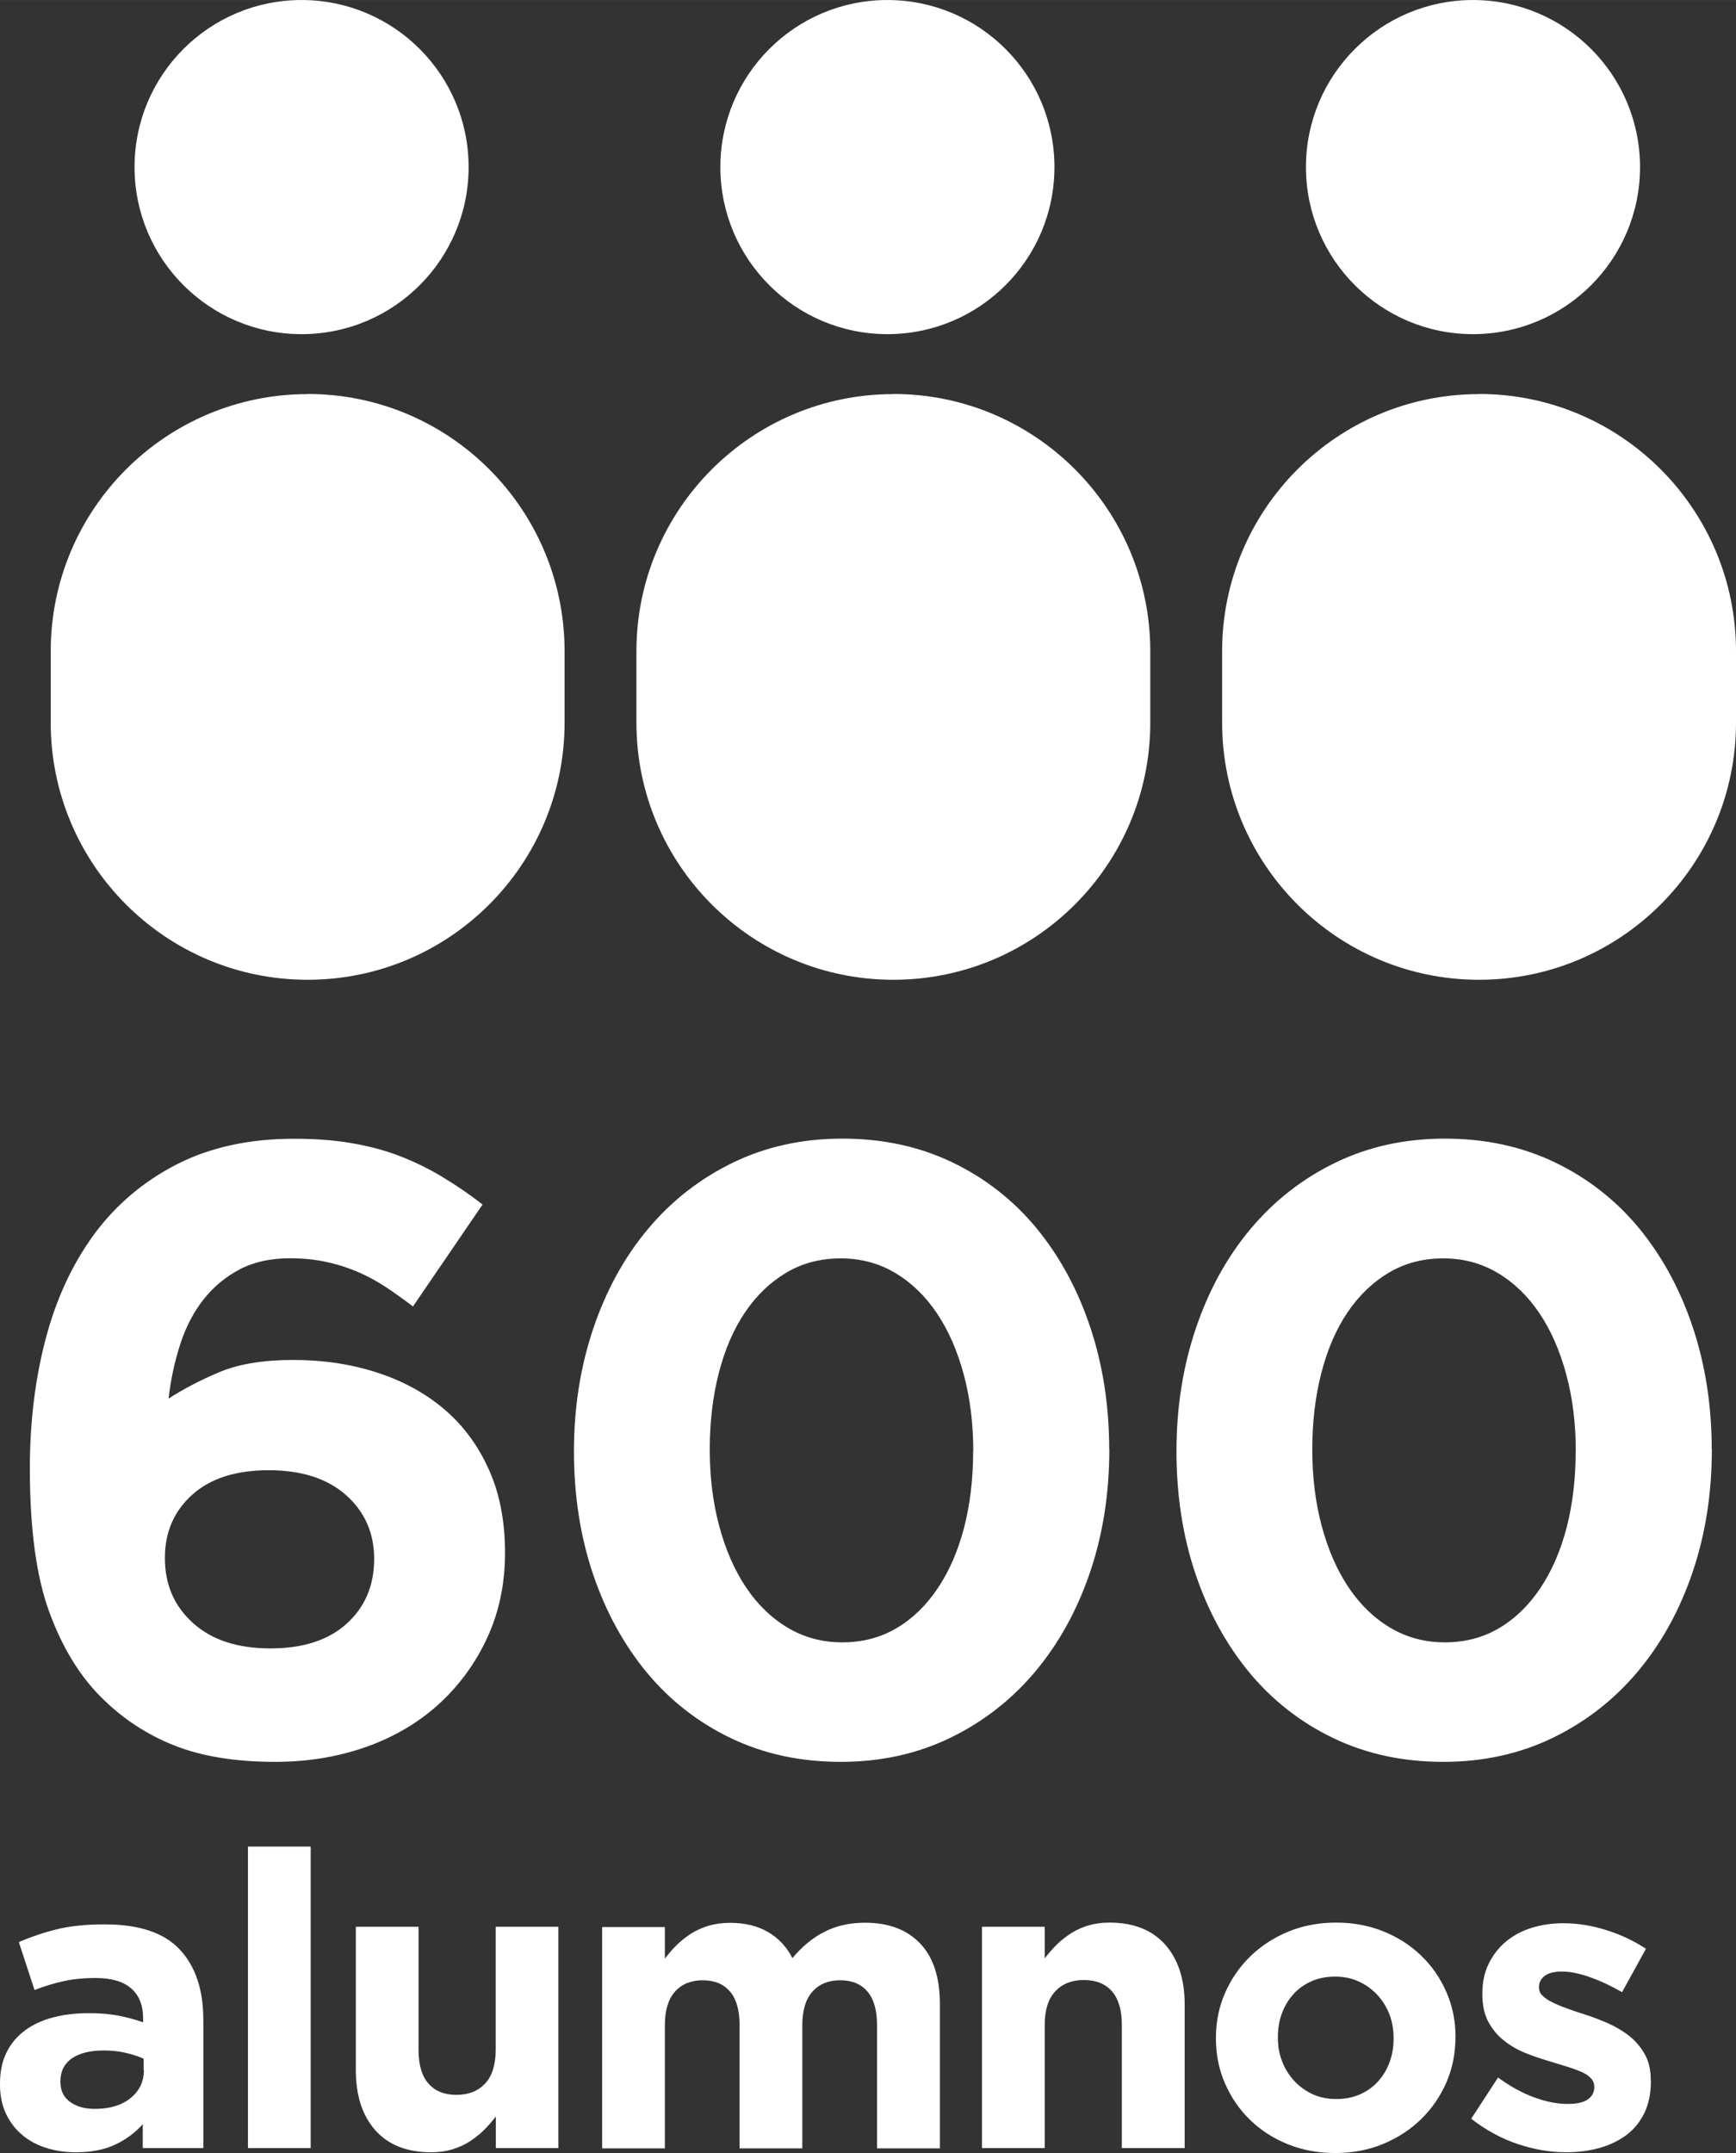<?xml version="1.0" encoding="UTF-8"?>
<!DOCTYPE svg PUBLIC "-//W3C//DTD SVG 1.1//EN" "http://www.w3.org/Graphics/SVG/1.1/DTD/svg11.dtd">
<!-- Creator: CorelDRAW -->
<svg xmlns="http://www.w3.org/2000/svg" xml:space="preserve" width="7.999mm" height="9.919mm" version="1.1" style="shape-rendering:geometricPrecision; text-rendering:geometricPrecision; image-rendering:optimizeQuality; fill-rule:evenodd; clip-rule:evenodd"
viewBox="0 0 137.29 170.24"
 xmlns:xlink="http://www.w3.org/1999/xlink"
 xmlns:xodm="http://www.corel.com/coreldraw/odm/2003">
 <rect x="0" y="0" width="137.29" height="170.24" fill="#333333" stroke="none"/>
 <defs>
  <style type="text/css">
   <![CDATA[
    .fil0 {fill:white;fill-rule:nonzero}
   ]]>
  </style>
 </defs>
 <g id="Capa_x0020_1">
  <path class="fil0" d="M24.33 31.15l0 0c11.22,0 20.32,9.11 20.32,20.35l-0 5.63c0,11.23 -9.1,20.34 -20.32,20.34l-0 0c-11.22,0 -20.32,-9.11 -20.32,-20.34l-0 -5.63c0,-11.23 9.1,-20.34 20.32,-20.34z"/>
  <path class="fil0" d="M37.06 13.21c0,-7.3 -5.92,-13.21 -13.21,-13.21 -7.3,0 -13.21,5.92 -13.21,13.21 0,7.3 5.92,13.21 13.21,13.21 7.3,0 13.21,-5.92 13.21,-13.21z"/>
  <path class="fil0" d="M70.65 31.15l0 0c11.22,0 20.32,9.11 20.32,20.35l-0 5.63c0,11.23 -9.1,20.34 -20.32,20.34l-0 0c-11.22,0 -20.32,-9.11 -20.32,-20.34l-0 -5.63c0,-11.23 9.1,-20.34 20.32,-20.34z"/>
  <path class="fil0" d="M83.39 13.21c0,-7.3 -5.92,-13.21 -13.21,-13.21 -7.3,0 -13.21,5.92 -13.21,13.21 0,7.3 5.92,13.21 13.21,13.21 7.3,0 13.21,-5.92 13.21,-13.21z"/>
  <path class="fil0" d="M116.97 31.15l0 0c11.22,0 20.32,9.11 20.32,20.35l-0 5.63c0,11.23 -9.1,20.34 -20.32,20.34l-0 0c-11.22,0 -20.32,-9.11 -20.32,-20.34l-0 -5.63c0,-11.23 9.1,-20.34 20.32,-20.34z"/>
  <path class="fil0" d="M129.7 13.21c0,-7.3 -5.92,-13.21 -13.21,-13.21 -7.3,0 -13.21,5.92 -13.21,13.21 0,7.3 5.92,13.21 13.21,13.21 7.3,0 13.21,-5.92 13.21,-13.21z"/>
  <path class="fil0" d="M38.17 95.25c-1.04,-0.82 -2.11,-1.54 -3.2,-2.2 -1.09,-0.66 -2.22,-1.2 -3.4,-1.66 -1.18,-0.45 -2.45,-0.78 -3.81,-1.01 -1.36,-0.23 -2.86,-0.34 -4.49,-0.34 -3.54,0 -6.63,0.67 -9.26,2.01 -2.63,1.34 -4.81,3.18 -6.54,5.51 -1.72,2.34 -3.01,5.09 -3.85,8.27 -0.84,3.18 -1.26,6.6 -1.26,10.28 0,4.76 0.51,8.54 1.53,11.33 1.02,2.79 2.39,5.05 4.12,6.77 1.68,1.68 3.61,2.95 5.79,3.81 2.18,0.86 4.83,1.29 7.96,1.29 2.59,0 4.99,-0.4 7.22,-1.19 2.22,-0.79 4.14,-1.93 5.75,-3.4 1.61,-1.48 2.88,-3.22 3.81,-5.24 0.93,-2.02 1.4,-4.25 1.4,-6.71 0,-2.5 -0.43,-4.7 -1.29,-6.6 -0.86,-1.91 -2.04,-3.49 -3.54,-4.76 -1.5,-1.27 -3.27,-2.23 -5.31,-2.89 -2.04,-0.66 -4.24,-0.99 -6.6,-0.99 -2.36,0 -4.3,0.32 -5.82,0.95 -1.52,0.64 -2.87,1.34 -4.05,2.11 0.18,-1.56 0.5,-3.02 0.95,-4.38 0.45,-1.37 1.08,-2.55 1.87,-3.53 0.79,-0.99 1.75,-1.76 2.86,-2.34 1.11,-0.57 2.42,-0.85 3.91,-0.85 1,0 1.93,0.09 2.79,0.27 0.86,0.18 1.68,0.43 2.45,0.75 0.77,0.32 1.52,0.72 2.25,1.19 0.73,0.48 1.47,1.01 2.25,1.6l5.51 -8.07zm-8.58 28.01c0,2.09 -0.71,3.79 -2.16,5.11 -1.43,1.31 -3.45,1.97 -6.05,1.97 -2.6,0 -4.64,-0.67 -6.12,-2.01 -1.49,-1.34 -2.22,-3.05 -2.22,-5.14 0,-2.04 0.72,-3.71 2.16,-5 1.43,-1.29 3.45,-1.94 6.05,-1.94 2.6,0 4.64,0.66 6.12,1.97 1.48,1.32 2.22,3 2.22,5.04zm58.13 -8.65c0,-3.45 -0.5,-6.67 -1.5,-9.67 -1,-3 -2.42,-5.6 -4.25,-7.83 -1.84,-2.22 -4.06,-3.96 -6.67,-5.21 -2.61,-1.25 -5.5,-1.87 -8.68,-1.87 -3.18,0 -6.07,0.64 -8.68,1.91 -2.61,1.27 -4.84,3.02 -6.7,5.24 -1.86,2.22 -3.3,4.84 -4.32,7.86 -1.02,3.02 -1.53,6.25 -1.53,9.7 0,3.49 0.5,6.73 1.5,9.7 1,2.97 2.42,5.57 4.25,7.79 1.84,2.22 4.06,3.96 6.67,5.21 2.61,1.25 5.5,1.87 8.68,1.87 3.18,0 6.07,-0.64 8.68,-1.91 2.61,-1.27 4.85,-3.02 6.71,-5.24 1.86,-2.22 3.3,-4.83 4.32,-7.83 1.02,-3 1.53,-6.24 1.53,-9.74zm-10.76 0.14c0,2.18 -0.24,4.19 -0.71,6.02 -0.48,1.84 -1.17,3.44 -2.08,4.8 -0.91,1.36 -2,2.42 -3.27,3.17 -1.27,0.75 -2.7,1.12 -4.29,1.12 -1.59,0 -3.03,-0.39 -4.32,-1.16 -1.29,-0.77 -2.39,-1.84 -3.3,-3.2 -0.91,-1.36 -1.61,-2.97 -2.11,-4.83 -0.5,-1.86 -0.75,-3.88 -0.75,-6.06 0,-2.18 0.24,-4.2 0.72,-6.06 0.48,-1.86 1.17,-3.46 2.08,-4.8 0.91,-1.34 2,-2.38 3.27,-3.13 1.27,-0.75 2.7,-1.12 4.29,-1.12 1.59,0 3.03,0.39 4.32,1.16 1.29,0.77 2.39,1.84 3.3,3.2 0.91,1.36 1.61,2.97 2.11,4.83 0.5,1.86 0.75,3.88 0.75,6.06zm58.41 -0.14c0,-3.45 -0.5,-6.67 -1.5,-9.67 -1,-3 -2.42,-5.6 -4.25,-7.83 -1.84,-2.22 -4.06,-3.96 -6.67,-5.21 -2.61,-1.25 -5.5,-1.87 -8.68,-1.87 -3.18,0 -6.07,0.64 -8.68,1.91 -2.61,1.27 -4.84,3.02 -6.7,5.24 -1.86,2.22 -3.3,4.84 -4.32,7.86 -1.02,3.02 -1.53,6.25 -1.53,9.7 0,3.49 0.5,6.73 1.5,9.7 1,2.97 2.42,5.57 4.25,7.79 1.84,2.22 4.06,3.96 6.67,5.21 2.61,1.25 5.5,1.87 8.68,1.87 3.18,0 6.07,-0.64 8.68,-1.91 2.61,-1.27 4.85,-3.02 6.71,-5.24 1.86,-2.22 3.3,-4.83 4.32,-7.83 1.02,-3 1.53,-6.24 1.53,-9.74zm-10.76 0.14c0,2.18 -0.24,4.19 -0.71,6.02 -0.48,1.84 -1.17,3.44 -2.08,4.8 -0.91,1.36 -2,2.42 -3.27,3.17 -1.27,0.75 -2.7,1.12 -4.29,1.12 -1.59,0 -3.03,-0.39 -4.32,-1.16 -1.29,-0.77 -2.39,-1.84 -3.3,-3.2 -0.91,-1.36 -1.61,-2.97 -2.11,-4.83 -0.5,-1.86 -0.75,-3.88 -0.75,-6.06 0,-2.18 0.24,-4.2 0.72,-6.06 0.48,-1.86 1.17,-3.46 2.08,-4.8 0.91,-1.34 2,-2.38 3.27,-3.13 1.27,-0.75 2.7,-1.12 4.29,-1.12 1.59,0 3.03,0.39 4.32,1.16 1.29,0.77 2.39,1.84 3.3,3.2 0.91,1.36 1.61,2.97 2.11,4.83 0.5,1.86 0.75,3.88 0.75,6.06zm-108.53 55.1l0 -10.15c0,-2.37 -0.62,-4.22 -1.86,-5.55 -1.24,-1.33 -3.22,-1.99 -5.94,-1.99 -1.48,0 -2.74,0.13 -3.79,0.39 -1.05,0.26 -2.05,0.6 -3,1.01l1.24 3.79c0.8,-0.31 1.57,-0.54 2.3,-0.7 0.73,-0.16 1.57,-0.25 2.53,-0.25 1.24,0 2.18,0.27 2.81,0.82 0.63,0.54 0.95,1.34 0.95,2.38l0 0.3c-0.63,-0.22 -1.28,-0.39 -1.94,-0.52 -0.66,-0.13 -1.44,-0.2 -2.33,-0.2 -1.05,0 -2,0.11 -2.86,0.34 -0.86,0.23 -1.6,0.57 -2.22,1.03 -0.62,0.46 -1.11,1.03 -1.45,1.73 -0.35,0.7 -0.52,1.52 -0.52,2.48l0 0.07c0,0.87 0.16,1.64 0.47,2.3 0.32,0.66 0.74,1.23 1.29,1.68 0.54,0.46 1.18,0.8 1.91,1.03 0.73,0.23 1.51,0.34 2.33,0.34 1.22,0 2.25,-0.2 3.1,-0.6 0.85,-0.4 1.58,-0.94 2.19,-1.62l0 1.89 4.8 0zm-4.7 -6.17c0,0.91 -0.35,1.65 -1.06,2.22 -0.71,0.57 -1.65,0.85 -2.83,0.85 -0.8,0 -1.46,-0.19 -1.96,-0.56 -0.5,-0.37 -0.75,-0.89 -0.75,-1.57l0 -0.07c0,-0.78 0.31,-1.38 0.91,-1.8 0.61,-0.41 1.45,-0.62 2.51,-0.62 0.61,0 1.18,0.06 1.71,0.18 0.53,0.12 1.02,0.28 1.45,0.47l0 0.88zm13.19 6.17l0 -23.84 -4.96 0 0 23.84 4.96 0zm19.59 0l0 -17.5 -4.96 0 0 9.74c0,1.17 -0.28,2.06 -0.83,2.65 -0.56,0.6 -1.31,0.9 -2.27,0.9 -0.96,0 -1.7,-0.3 -2.22,-0.9 -0.52,-0.59 -0.78,-1.48 -0.78,-2.65l0 -9.74 -4.96 0 0 11.33c0,2.03 0.52,3.61 1.55,4.77 1.03,1.15 2.5,1.73 4.39,1.73 0.63,0 1.2,-0.08 1.7,-0.23 0.5,-0.16 0.96,-0.36 1.37,-0.63 0.41,-0.27 0.79,-0.56 1.13,-0.9 0.34,-0.34 0.65,-0.7 0.93,-1.07l0 2.5 4.96 0zm30.17 0l0 -11.39c0,-2.11 -0.52,-3.71 -1.57,-4.8 -1.05,-1.09 -2.49,-1.63 -4.34,-1.63 -1.2,0 -2.26,0.23 -3.2,0.71 -0.94,0.47 -1.79,1.17 -2.55,2.09 -0.46,-0.9 -1.11,-1.59 -1.94,-2.07 -0.84,-0.49 -1.83,-0.72 -2.99,-0.72 -0.63,0 -1.2,0.08 -1.71,0.23 -0.51,0.16 -0.97,0.36 -1.39,0.63 -0.41,0.27 -0.79,0.56 -1.13,0.9 -0.34,0.34 -0.65,0.7 -0.93,1.07l0 -2.5 -4.96 0 0 17.5 4.96 0 0 -9.74c0,-1.17 0.27,-2.06 0.8,-2.65 0.53,-0.6 1.27,-0.9 2.2,-0.9 0.94,0 1.65,0.3 2.16,0.9 0.5,0.59 0.75,1.48 0.75,2.65l0 9.74 4.96 0 0 -9.74c0,-1.17 0.27,-2.06 0.8,-2.65 0.53,-0.6 1.27,-0.9 2.2,-0.9 0.94,0 1.65,0.3 2.16,0.9 0.5,0.59 0.75,1.48 0.75,2.65l0 9.74 4.96 0zm19.36 0l0 -11.33c0,-2.03 -0.52,-3.61 -1.55,-4.77 -1.03,-1.15 -2.5,-1.73 -4.39,-1.73 -0.63,0 -1.2,0.08 -1.7,0.23 -0.5,0.16 -0.96,0.36 -1.37,0.63 -0.41,0.27 -0.79,0.56 -1.13,0.9 -0.34,0.34 -0.65,0.7 -0.93,1.07l0 -2.5 -4.96 0 0 17.5 4.96 0 0 -9.74c0,-1.17 0.28,-2.06 0.83,-2.65 0.56,-0.6 1.31,-0.9 2.27,-0.9 0.96,0 1.7,0.3 2.22,0.9 0.52,0.59 0.78,1.48 0.78,2.65l0 9.74 4.96 0zm21.42 -8.72l0 -0.07c0,-1.26 -0.24,-2.44 -0.72,-3.54 -0.48,-1.1 -1.14,-2.06 -1.98,-2.87 -0.84,-0.82 -1.83,-1.46 -2.99,-1.93 -1.15,-0.47 -2.41,-0.7 -3.76,-0.7 -1.37,0 -2.63,0.24 -3.79,0.72 -1.15,0.48 -2.15,1.13 -3,1.96 -0.85,0.83 -1.51,1.79 -1.99,2.89 -0.48,1.1 -0.72,2.28 -0.72,3.54l0 0.07c0,1.26 0.24,2.44 0.72,3.54 0.48,1.1 1.14,2.06 1.97,2.87 0.84,0.82 1.83,1.46 2.99,1.93 1.15,0.47 2.41,0.7 3.76,0.7 1.37,0 2.63,-0.24 3.79,-0.72 1.15,-0.48 2.15,-1.13 3,-1.96 0.85,-0.83 1.51,-1.79 1.99,-2.89 0.48,-1.1 0.72,-2.28 0.72,-3.54zm-4.9 0.07c0,0.65 -0.1,1.27 -0.31,1.84 -0.21,0.58 -0.51,1.08 -0.9,1.52 -0.39,0.44 -0.87,0.78 -1.42,1.03 -0.56,0.25 -1.19,0.38 -1.91,0.38 -0.7,0 -1.32,-0.13 -1.88,-0.39 -0.55,-0.26 -1.04,-0.61 -1.45,-1.06 -0.41,-0.45 -0.73,-0.96 -0.95,-1.54 -0.22,-0.58 -0.33,-1.19 -0.33,-1.84l0 -0.07c0,-0.65 0.1,-1.27 0.31,-1.85 0.21,-0.58 0.51,-1.08 0.9,-1.52 0.39,-0.44 0.87,-0.78 1.42,-1.03 0.55,-0.25 1.19,-0.38 1.91,-0.38 0.67,0 1.3,0.13 1.86,0.39 0.57,0.26 1.06,0.62 1.47,1.06 0.41,0.45 0.73,0.96 0.95,1.53 0.22,0.58 0.33,1.19 0.33,1.85l0 0.07zm20.34 3.33l0 -0.07c0,-0.8 -0.16,-1.49 -0.49,-2.06 -0.33,-0.57 -0.74,-1.05 -1.24,-1.44 -0.5,-0.39 -1.07,-0.72 -1.7,-1 -0.63,-0.27 -1.25,-0.51 -1.86,-0.7 -0.48,-0.15 -0.93,-0.3 -1.35,-0.46 -0.43,-0.15 -0.8,-0.31 -1.13,-0.47 -0.33,-0.16 -0.59,-0.34 -0.78,-0.52 -0.2,-0.19 -0.29,-0.4 -0.29,-0.64l0 -0.07c0,-0.35 0.15,-0.64 0.46,-0.87 0.3,-0.23 0.76,-0.34 1.37,-0.34 0.63,0 1.36,0.15 2.19,0.44 0.83,0.29 1.68,0.69 2.55,1.19l1.89 -3.43c-0.96,-0.63 -2.01,-1.13 -3.15,-1.48 -1.14,-0.36 -2.27,-0.54 -3.38,-0.54 -0.89,0 -1.72,0.12 -2.5,0.36 -0.77,0.24 -1.45,0.6 -2.03,1.08 -0.58,0.48 -1.03,1.06 -1.37,1.75 -0.34,0.68 -0.51,1.47 -0.51,2.37l0 0.07c0,0.85 0.16,1.57 0.47,2.16 0.32,0.59 0.72,1.08 1.23,1.48 0.5,0.4 1.06,0.73 1.68,0.98 0.62,0.25 1.24,0.46 1.85,0.64 0.48,0.15 0.94,0.29 1.37,0.42 0.44,0.13 0.82,0.27 1.16,0.41 0.34,0.14 0.6,0.31 0.8,0.51 0.2,0.2 0.29,0.42 0.29,0.68l0 0.07c0,0.39 -0.17,0.71 -0.51,0.95 -0.34,0.24 -0.87,0.36 -1.58,0.36 -0.83,0 -1.71,-0.17 -2.66,-0.52 -0.95,-0.35 -1.9,-0.87 -2.86,-1.57l-2.12 3.26c1.17,0.91 2.41,1.58 3.71,2.01 1.29,0.43 2.56,0.64 3.8,0.64 0.94,0 1.81,-0.11 2.63,-0.34 0.82,-0.23 1.53,-0.57 2.14,-1.03 0.61,-0.46 1.08,-1.04 1.42,-1.75 0.34,-0.71 0.51,-1.55 0.51,-2.53z"/>
 </g>
</svg>
